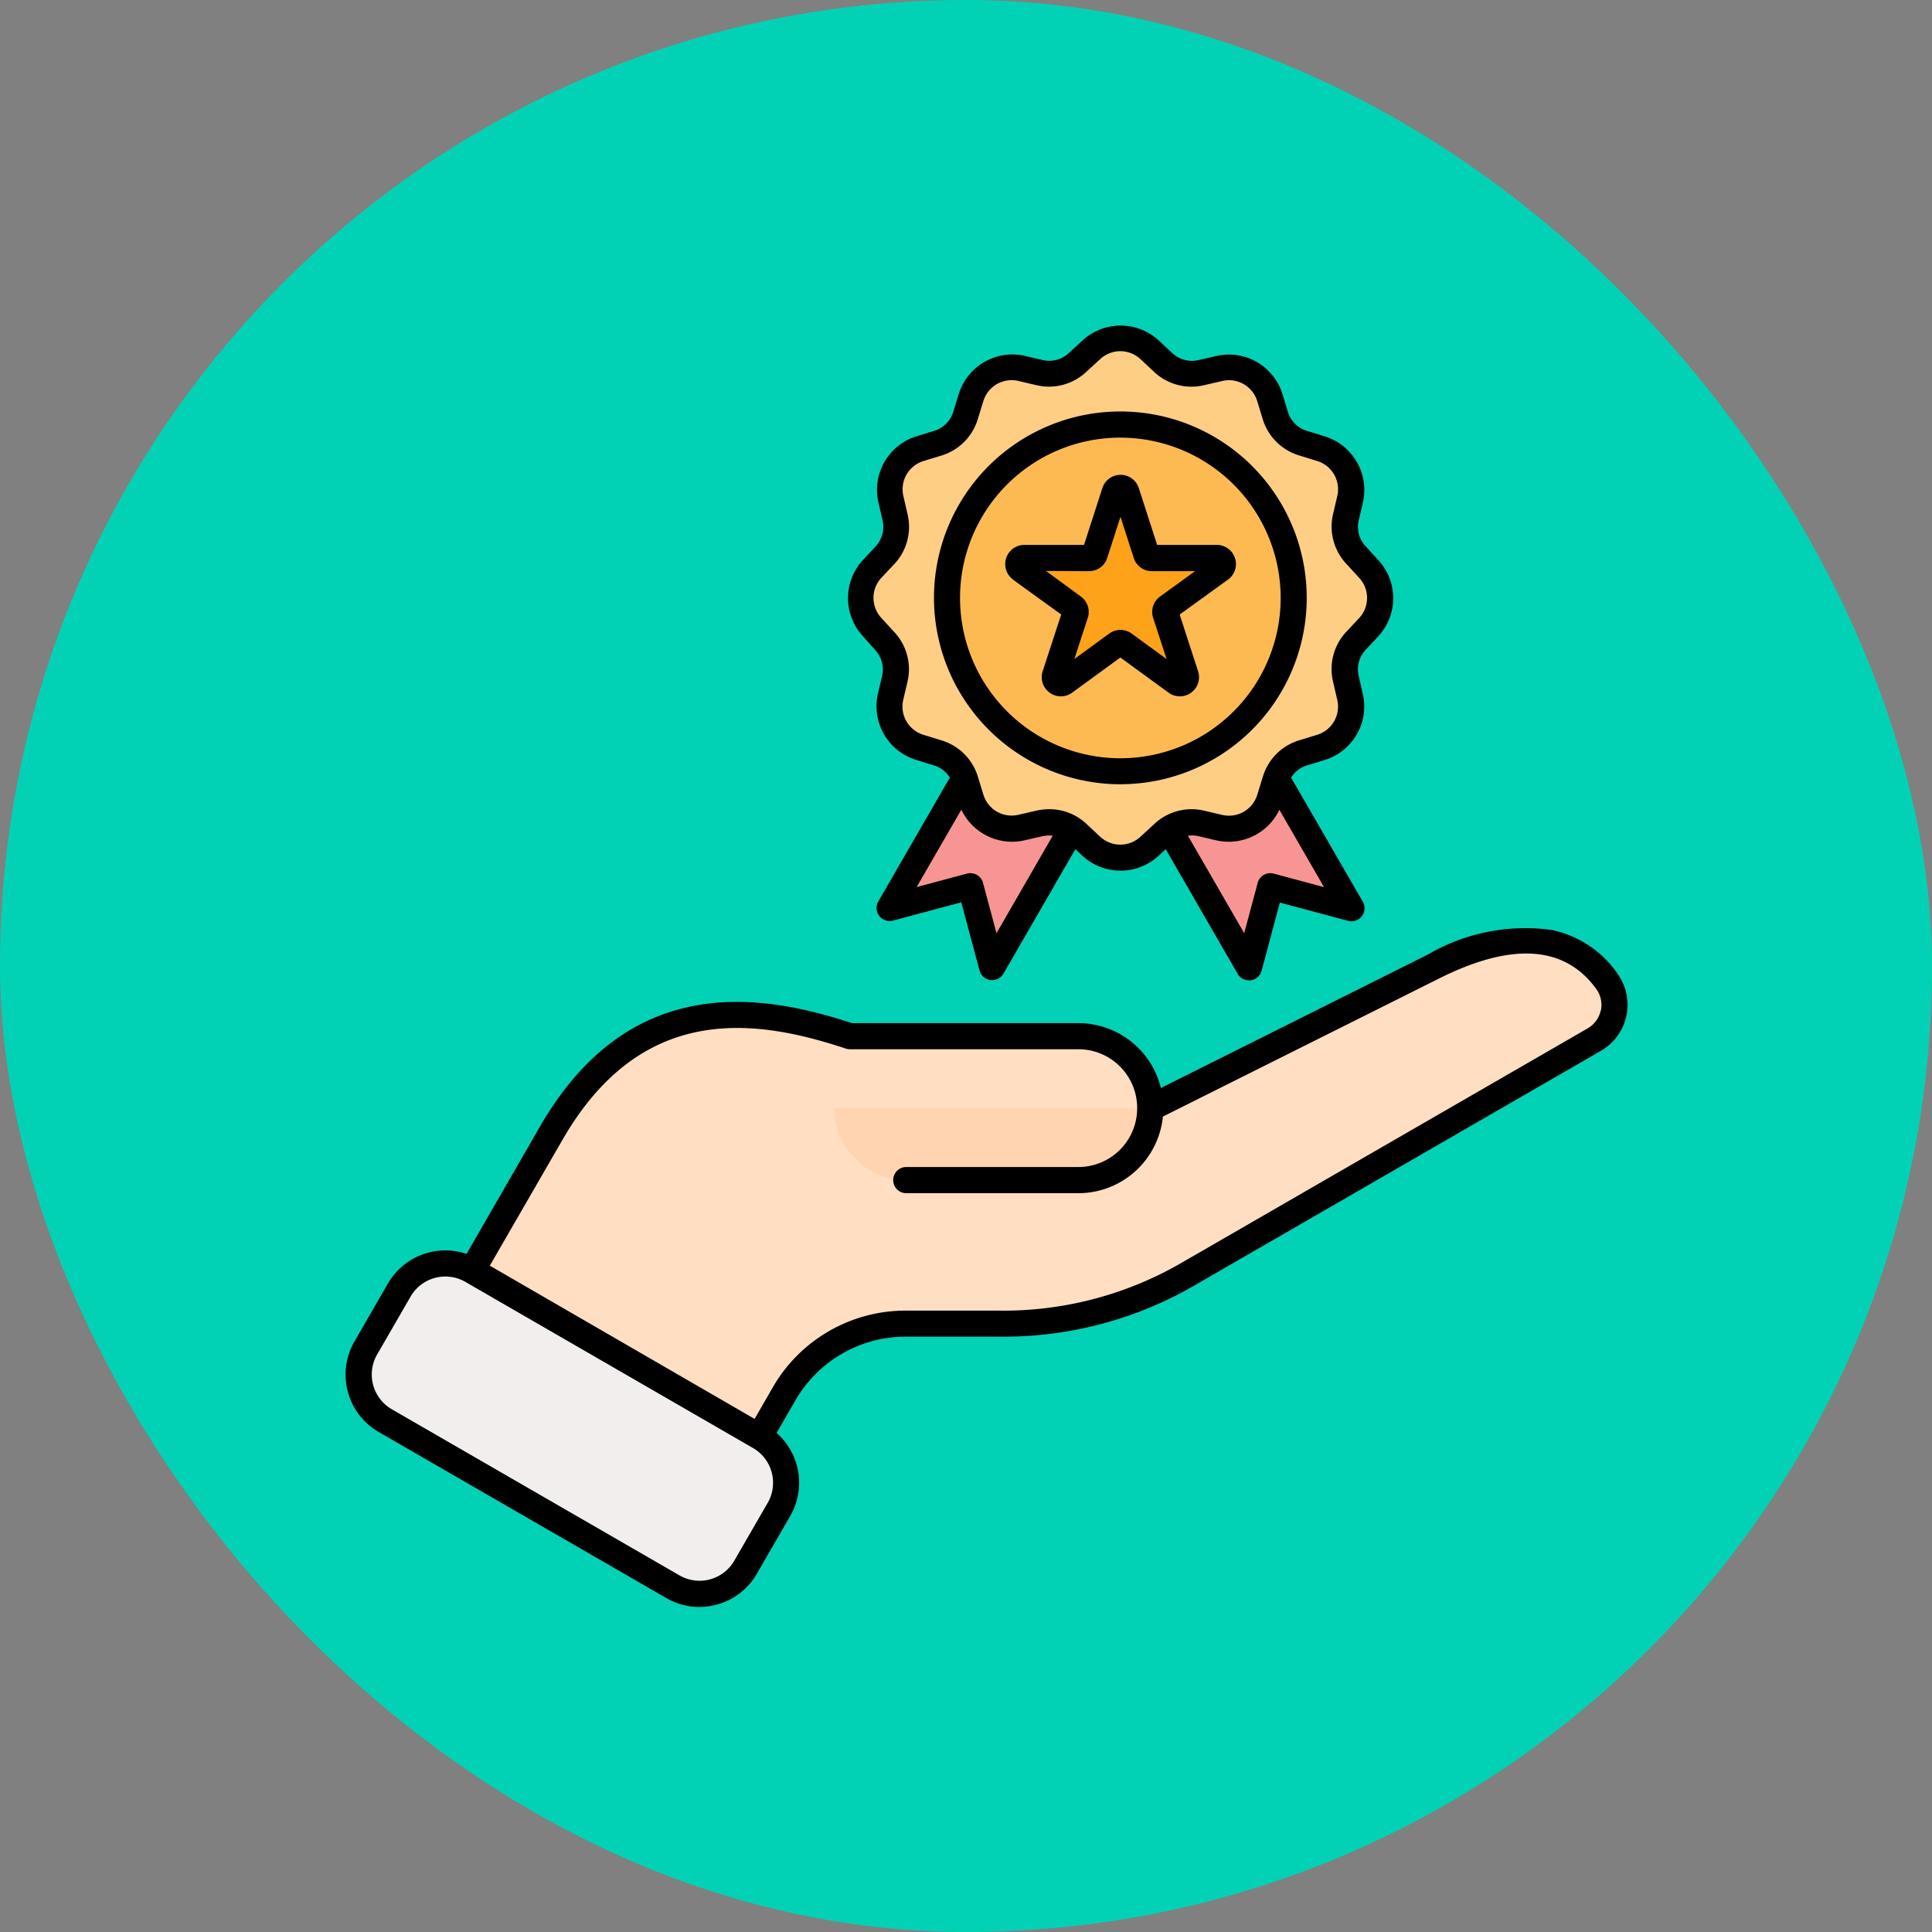 <svg xmlns="http://www.w3.org/2000/svg" width="47" height="47" viewBox="0 0 47 47">
  <rect x="0" y="0" width="47" height="47" fill="#808080" stroke="none"/>
  <g id="Grupo_1113564" data-name="Grupo 1113564" transform="translate(-306.051 -3421)">
    <rect id="Rectángulo_400898" data-name="Rectángulo 400898" width="47" height="47" rx="23.5" transform="translate(306.051 3421)" fill="#01d2b5"/>
    <g id="Grupo_1112662" data-name="Grupo 1112662" transform="translate(303.459 3417.89)">
      <g id="Grupo_1112661" data-name="Grupo 1112661" transform="translate(11.316 11.334)">
        <g id="Grupo_1112659" data-name="Grupo 1112659" transform="translate(0 14.657)">
          <g id="Grupo_1112658" data-name="Grupo 1112658">
            <path id="Trazado_900784" data-name="Trazado 900784" d="M60.807,250.355l6.9-3.447c2.438-1.219,3.636-.436,4.211.356a.975.975,0,0,1-.3,1.422L61.8,254.348a8.924,8.924,0,0,1-4.659,1.248H54.906a3.412,3.412,0,0,0-3.026,1.747l-1.6,2.771-6.995-4.038,2.951-5.112c2.01-3.481,4.911-3.135,7.262-2.355h5.56A1.752,1.752,0,0,1,60.807,250.355Z" transform="translate(-41.549 -246.276)" fill="#ffdec2" fill-rule="evenodd"/>
            <path id="Trazado_900785" data-name="Trazado 900785" d="M199.615,312.106H203.8a1.752,1.752,0,0,0,1.747-1.747h-7.681A1.752,1.752,0,0,0,199.615,312.106Z" transform="translate(-186.292 -306.28)" fill="#ffd4b1" fill-rule="evenodd"/>
            <path id="Trazado_900786" data-name="Trazado 900786" d="M18.754,369.887l7,4.043a1.3,1.3,0,0,1,.473,1.766l-.815,1.411a1.3,1.3,0,0,1-1.766.473l-7-4.043a1.3,1.3,0,0,1-.473-1.766l.815-1.411A1.3,1.3,0,0,1,18.754,369.887Z" transform="translate(-16 -361.857)" fill="#f2eeee" fill-rule="evenodd"/>
          </g>
        </g>
        <g id="Grupo_1112660" data-name="Grupo 1112660" transform="translate(12.213 0)">
          <path id="Trazado_900787" data-name="Trazado 900787" d="M226.068,150.451l-1.1-.634a.173.173,0,0,0-.236.063l-2.83,4.9a.173.173,0,0,0,.194.253l1.4-.375a.173.173,0,0,1,.211.122l.375,1.4a.173.173,0,0,0,.316.042l2.83-4.9a.173.173,0,0,0-.063-.236Zm2.487,0,1.1-.634a.173.173,0,0,1,.236.063l2.83,4.9a.173.173,0,0,1-.194.253l-1.4-.375a.173.173,0,0,0-.211.122l-.375,1.4a.173.173,0,0,1-.316.042l-2.83-4.9a.173.173,0,0,1,.063-.236Z" transform="translate(-220.989 -141.278)" fill="#f79595" fill-rule="evenodd"/>
          <path id="Trazado_900788" data-name="Trazado 900788" d="M214.9,16.281l.322.3a1.014,1.014,0,0,0,.942.253l.435-.1a1.04,1.04,0,0,1,1.228.711l.129.42a1.014,1.014,0,0,0,.689.69l.427.132a1.04,1.04,0,0,1,.708,1.229l-.1.428a1.015,1.015,0,0,0,.251.942l.3.327a1.04,1.04,0,0,1,0,1.419l-.3.322a1.015,1.015,0,0,0-.253.942l.1.435a1.04,1.04,0,0,1-.711,1.228l-.42.129a1.014,1.014,0,0,0-.69.689l-.132.427a1.04,1.04,0,0,1-1.229.708l-.428-.1a1.014,1.014,0,0,0-.942.251l-.327.3a1.04,1.04,0,0,1-1.419,0l-.322-.3a1.015,1.015,0,0,0-.942-.253l-.435.1a1.04,1.04,0,0,1-1.228-.711l-.129-.42a1.014,1.014,0,0,0-.689-.69l-.427-.132a1.04,1.04,0,0,1-.708-1.229l.1-.428a1.014,1.014,0,0,0-.251-.942l-.3-.327a1.04,1.04,0,0,1,0-1.419l.3-.322a1.014,1.014,0,0,0,.253-.942l-.1-.435a1.04,1.04,0,0,1,.711-1.228l.42-.129a1.014,1.014,0,0,0,.69-.689l.132-.427a1.04,1.04,0,0,1,1.229-.708l.428.1a1.015,1.015,0,0,0,.942-.251l.327-.3A1.04,1.04,0,0,1,214.9,16.281Z" transform="translate(-207.868 -16.001)" fill="#fece85" fill-rule="evenodd"/>
          <circle id="Elipse_12191" data-name="Elipse 12191" cx="4.216" cy="4.216" r="4.216" transform="translate(2.107 2.107)" fill="#fdba53"/>
          <path id="Trazado_900789" data-name="Trazado 900789" d="M270.707,73.441l.484,1.5a.146.146,0,0,0,.141.1l1.577,0a.148.148,0,0,1,.087.267l-1.277.924a.146.146,0,0,0-.054.165l.49,1.5a.148.148,0,0,1-.227.165l-1.274-.929a.146.146,0,0,0-.174,0l-1.274.929a.148.148,0,0,1-.227-.165l.49-1.5a.146.146,0,0,0-.054-.165l-1.277-.924a.148.148,0,0,1,.087-.267l1.577,0a.145.145,0,0,0,.141-.1l.484-1.5a.148.148,0,0,1,.281,0Z" transform="translate(-264.244 -69.689)" fill="#fea219" fill-rule="evenodd"/>
        </g>
      </g>
      <path id="Trazado_900790" data-name="Trazado 900790" d="M29.085,17.005h0a.464.464,0,0,0,.443-.323l.322-1,.322,1a.465.465,0,0,0,.443.323h0l1.049,0-.849.615a.464.464,0,0,0-.17.522l.326,1-.847-.618a.465.465,0,0,0-.549,0l-.847.618.326-1a.464.464,0,0,0-.169-.522L28.037,17Zm.6-1.824h0Zm-2.454,2.027,1.177.851-.451,1.381a.466.466,0,0,0,.717.521l1.173-.856,1.174.856a.466.466,0,0,0,.717-.521L31.29,18.06l1.177-.851a.466.466,0,0,0-.273-.843h0l-1.452,0-.446-1.382a.466.466,0,0,0-.887,0l-.446,1.382-1.452,0h0a.466.466,0,0,0-.273.843Zm2.616-3.452a3.9,3.9,0,1,0,3.9,3.9A3.9,3.9,0,0,0,29.851,13.757Zm0,8.432a4.534,4.534,0,1,0-4.534-4.534A4.539,4.539,0,0,0,29.851,22.189Zm-5.81-5.026a.718.718,0,0,0,0,.985l.3.328a1.323,1.323,0,0,1,.329,1.23l-.1.428a.718.718,0,0,0,.492.853l.427.132a1.324,1.324,0,0,1,.9.9l.129.42a.717.717,0,0,0,.853.493l.436-.1a1.438,1.438,0,0,1,.318-.036,1.32,1.32,0,0,1,.911.367l.321.3a.719.719,0,0,0,.986,0l.327-.3a1.323,1.323,0,0,1,1.23-.328l.428.1a.719.719,0,0,0,.854-.491l.132-.427a1.323,1.323,0,0,1,.9-.9l.42-.129a.717.717,0,0,0,.493-.853l-.1-.435a1.323,1.323,0,0,1,.33-1.229l.3-.321a.719.719,0,0,0,0-.986l-.3-.327a1.326,1.326,0,0,1-.329-1.23l.1-.428a.719.719,0,0,0-.492-.854l-.426-.132a1.325,1.325,0,0,1-.9-.9l-.128-.42a.718.718,0,0,0-.854-.493l-.435.1a1.323,1.323,0,0,1-1.229-.33l-.321-.3a.718.718,0,0,0-.985,0l-.328.3a1.325,1.325,0,0,1-1.23.329l-.428-.1a.717.717,0,0,0-.854.492l-.132.426a1.326,1.326,0,0,1-.9.9l-.42.129a.718.718,0,0,0-.493.854l.1.435a1.324,1.324,0,0,1-.331,1.229Zm9.541,7.2a.319.319,0,0,0-.39.225l-.328,1.225-1.37-2.372a.752.752,0,0,1,.265.014l.428.1a1.367,1.367,0,0,0,1.533-.744l1.086,1.882Zm-6.744,1.45-.328-1.225a.319.319,0,0,0-.39-.225l-1.225.328,1.088-1.883a1.365,1.365,0,0,0,1.531.747l.435-.1a.753.753,0,0,1,.257-.014Zm-2.961-6.9a.7.7,0,0,1,.175.654l-.1.428a1.365,1.365,0,0,0,.924,1.6l.427.132a.7.7,0,0,1,.4.3l-1.74,3.013a.318.318,0,0,0,.358.466l1.66-.444.445,1.659a.318.318,0,0,0,.266.233l.041,0a.319.319,0,0,0,.276-.159l1.747-3.026.173.161a1.366,1.366,0,0,0,1.852,0l.173-.161L32.7,26.8a.318.318,0,0,0,.275.159.306.306,0,0,0,.042,0,.319.319,0,0,0,.266-.233l.444-1.659,1.66.444a.318.318,0,0,0,.358-.466L34,22.027a.691.691,0,0,1,.4-.3l.42-.129a1.364,1.364,0,0,0,.927-1.6l-.1-.435a.7.7,0,0,1,.176-.654l.3-.321a1.366,1.366,0,0,0,0-1.852l-.3-.327a.694.694,0,0,1-.174-.654l.1-.428a1.365,1.365,0,0,0-.924-1.6l-.427-.132a.694.694,0,0,1-.479-.479l-.128-.42a1.366,1.366,0,0,0-1.6-.928l-.435.1a.7.7,0,0,1-.654-.176l-.322-.3a1.366,1.366,0,0,0-1.852,0l-.328.3a.694.694,0,0,1-.654.174l-.428-.1a1.366,1.366,0,0,0-1.6.924l-.132.426a.693.693,0,0,1-.479.479l-.42.129a1.365,1.365,0,0,0-.927,1.6l.1.435a.7.7,0,0,1-.176.654l-.3.322a1.365,1.365,0,0,0,0,1.852Zm17.66,8.781a.667.667,0,0,1-.317.434l-9.807,5.661a8.651,8.651,0,0,1-4.5,1.206h-2.24a3.726,3.726,0,0,0-3.3,1.906l-.42.728L14.508,33.9l1.772-3.069c1.931-3.344,4.695-2.939,6.887-2.212a.324.324,0,0,0,.1.016h5.56a1.43,1.43,0,0,1,1.429,1.423.038.038,0,0,0,0,.012A1.431,1.431,0,0,1,28.827,31.5H24.639a.318.318,0,0,0,0,.637h4.188a2.068,2.068,0,0,0,2.055-1.864l6.729-3.364c1.765-.882,3.049-.795,3.812.258a.661.661,0,0,1,.114.526ZM21.269,39.668a.977.977,0,0,0-.357-1.331l-7-4.043a.976.976,0,0,0-1.331.357l-.815,1.411a.976.976,0,0,0,.357,1.331l7,4.042a.976.976,0,0,0,1.331-.356ZM41.938,26.79a2.589,2.589,0,0,0-1.6-1.057,4.7,4.7,0,0,0-3.013.6l-6.492,3.245A2.069,2.069,0,0,0,28.827,28H23.318c-2.23-.732-5.42-1.242-7.589,2.514l-1.787,3.1a1.613,1.613,0,0,0-1.913.72l-.815,1.411a1.613,1.613,0,0,0,.589,2.2l7,4.042a1.593,1.593,0,0,0,.8.216,1.644,1.644,0,0,0,.421-.056,1.6,1.6,0,0,0,.979-.75l.815-1.411a1.615,1.615,0,0,0-.334-2.017l.436-.754a3.1,3.1,0,0,1,2.75-1.588h2.24a9.265,9.265,0,0,0,4.818-1.291l9.807-5.661a1.291,1.291,0,0,0,.4-1.885Z" transform="translate(0)" fill-rule="evenodd"/>
    </g>
  </g>
</svg>
